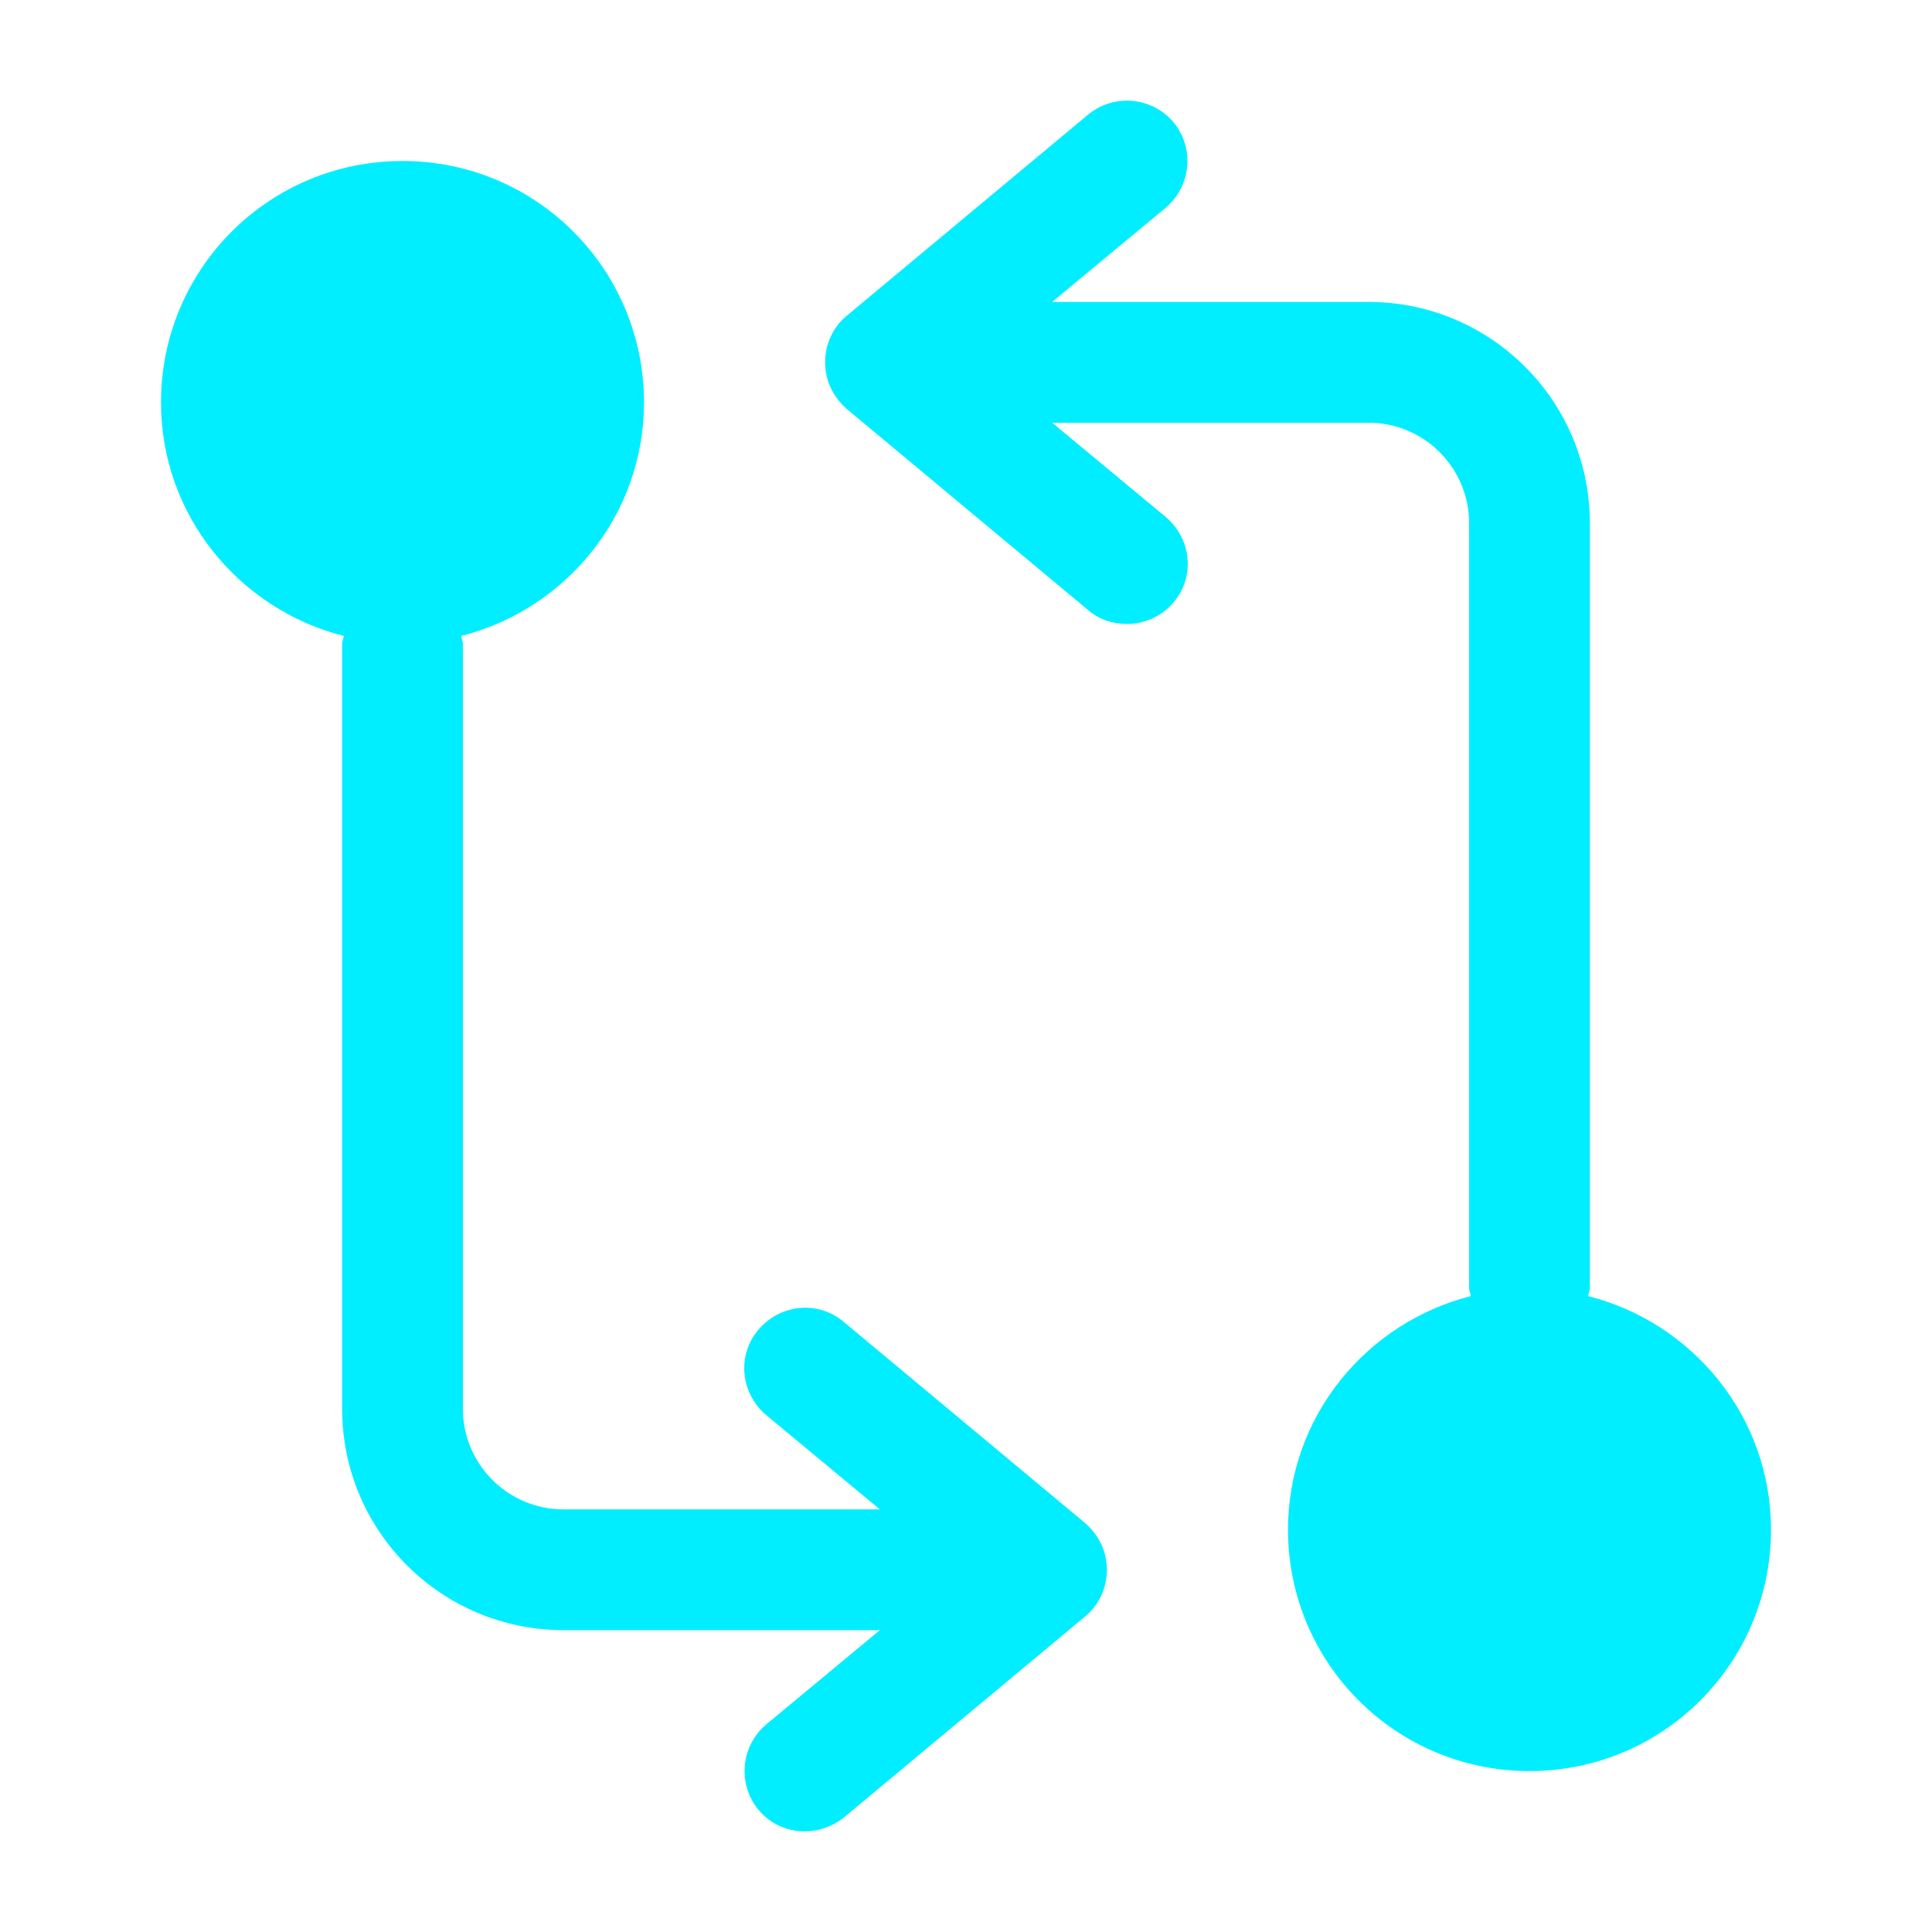<?xml version="1.0" encoding="utf-8"?><!-- Uploaded to: SVG Repo, www.svgrepo.com, Generator: SVG Repo Mixer Tools -->
<svg width="50px" height="50px" viewBox="0 0 24 24" fill="none" xmlns="http://www.w3.org/2000/svg">
<path d="M19.73 16.101C19.73 16.071 19.75 16.041 19.75 16.001V6.501C19.75 4.981 18.52 3.751 17 3.751H13.07L14.48 2.581C14.8 2.311 14.84 1.841 14.58 1.521C14.31 1.201 13.84 1.161 13.52 1.421L10.52 3.921C10.35 4.061 10.25 4.271 10.25 4.501C10.25 4.731 10.35 4.931 10.52 5.081L13.52 7.581C13.66 7.701 13.83 7.751 14 7.751C14.21 7.751 14.43 7.661 14.58 7.481C14.85 7.161 14.8 6.691 14.48 6.421L13.07 5.251H17C17.69 5.251 18.25 5.811 18.25 6.501V16.001C18.25 16.041 18.27 16.071 18.27 16.101C16.97 16.431 16 17.601 16 19.001C16 20.661 17.34 22.001 19 22.001C20.66 22.001 22 20.661 22 19.001C22 17.601 21.03 16.431 19.73 16.101Z" fill="#0ef"/>
<path d="M13.48 18.92L10.48 16.42C10.16 16.15 9.69 16.2 9.42 16.52C9.15 16.84 9.2 17.31 9.52 17.58L10.93 18.75H7C6.31 18.75 5.75 18.19 5.75 17.5V8C5.75 7.96 5.73 7.93 5.73 7.9C7.03 7.57 8 6.4 8 5C8 3.34 6.66 2 5 2C3.34 2 2 3.34 2 5C2 6.4 2.97 7.57 4.27 7.9C4.27 7.93 4.25 7.96 4.25 8V17.5C4.25 19.02 5.48 20.25 7 20.25H10.93L9.52 21.42C9.2 21.69 9.16 22.16 9.42 22.48C9.57 22.66 9.78 22.75 10 22.75C10.17 22.75 10.34 22.69 10.48 22.58L13.48 20.08C13.65 19.94 13.75 19.73 13.75 19.5C13.75 19.27 13.65 19.07 13.48 18.92Z" fill="#0ef"/>
</svg>